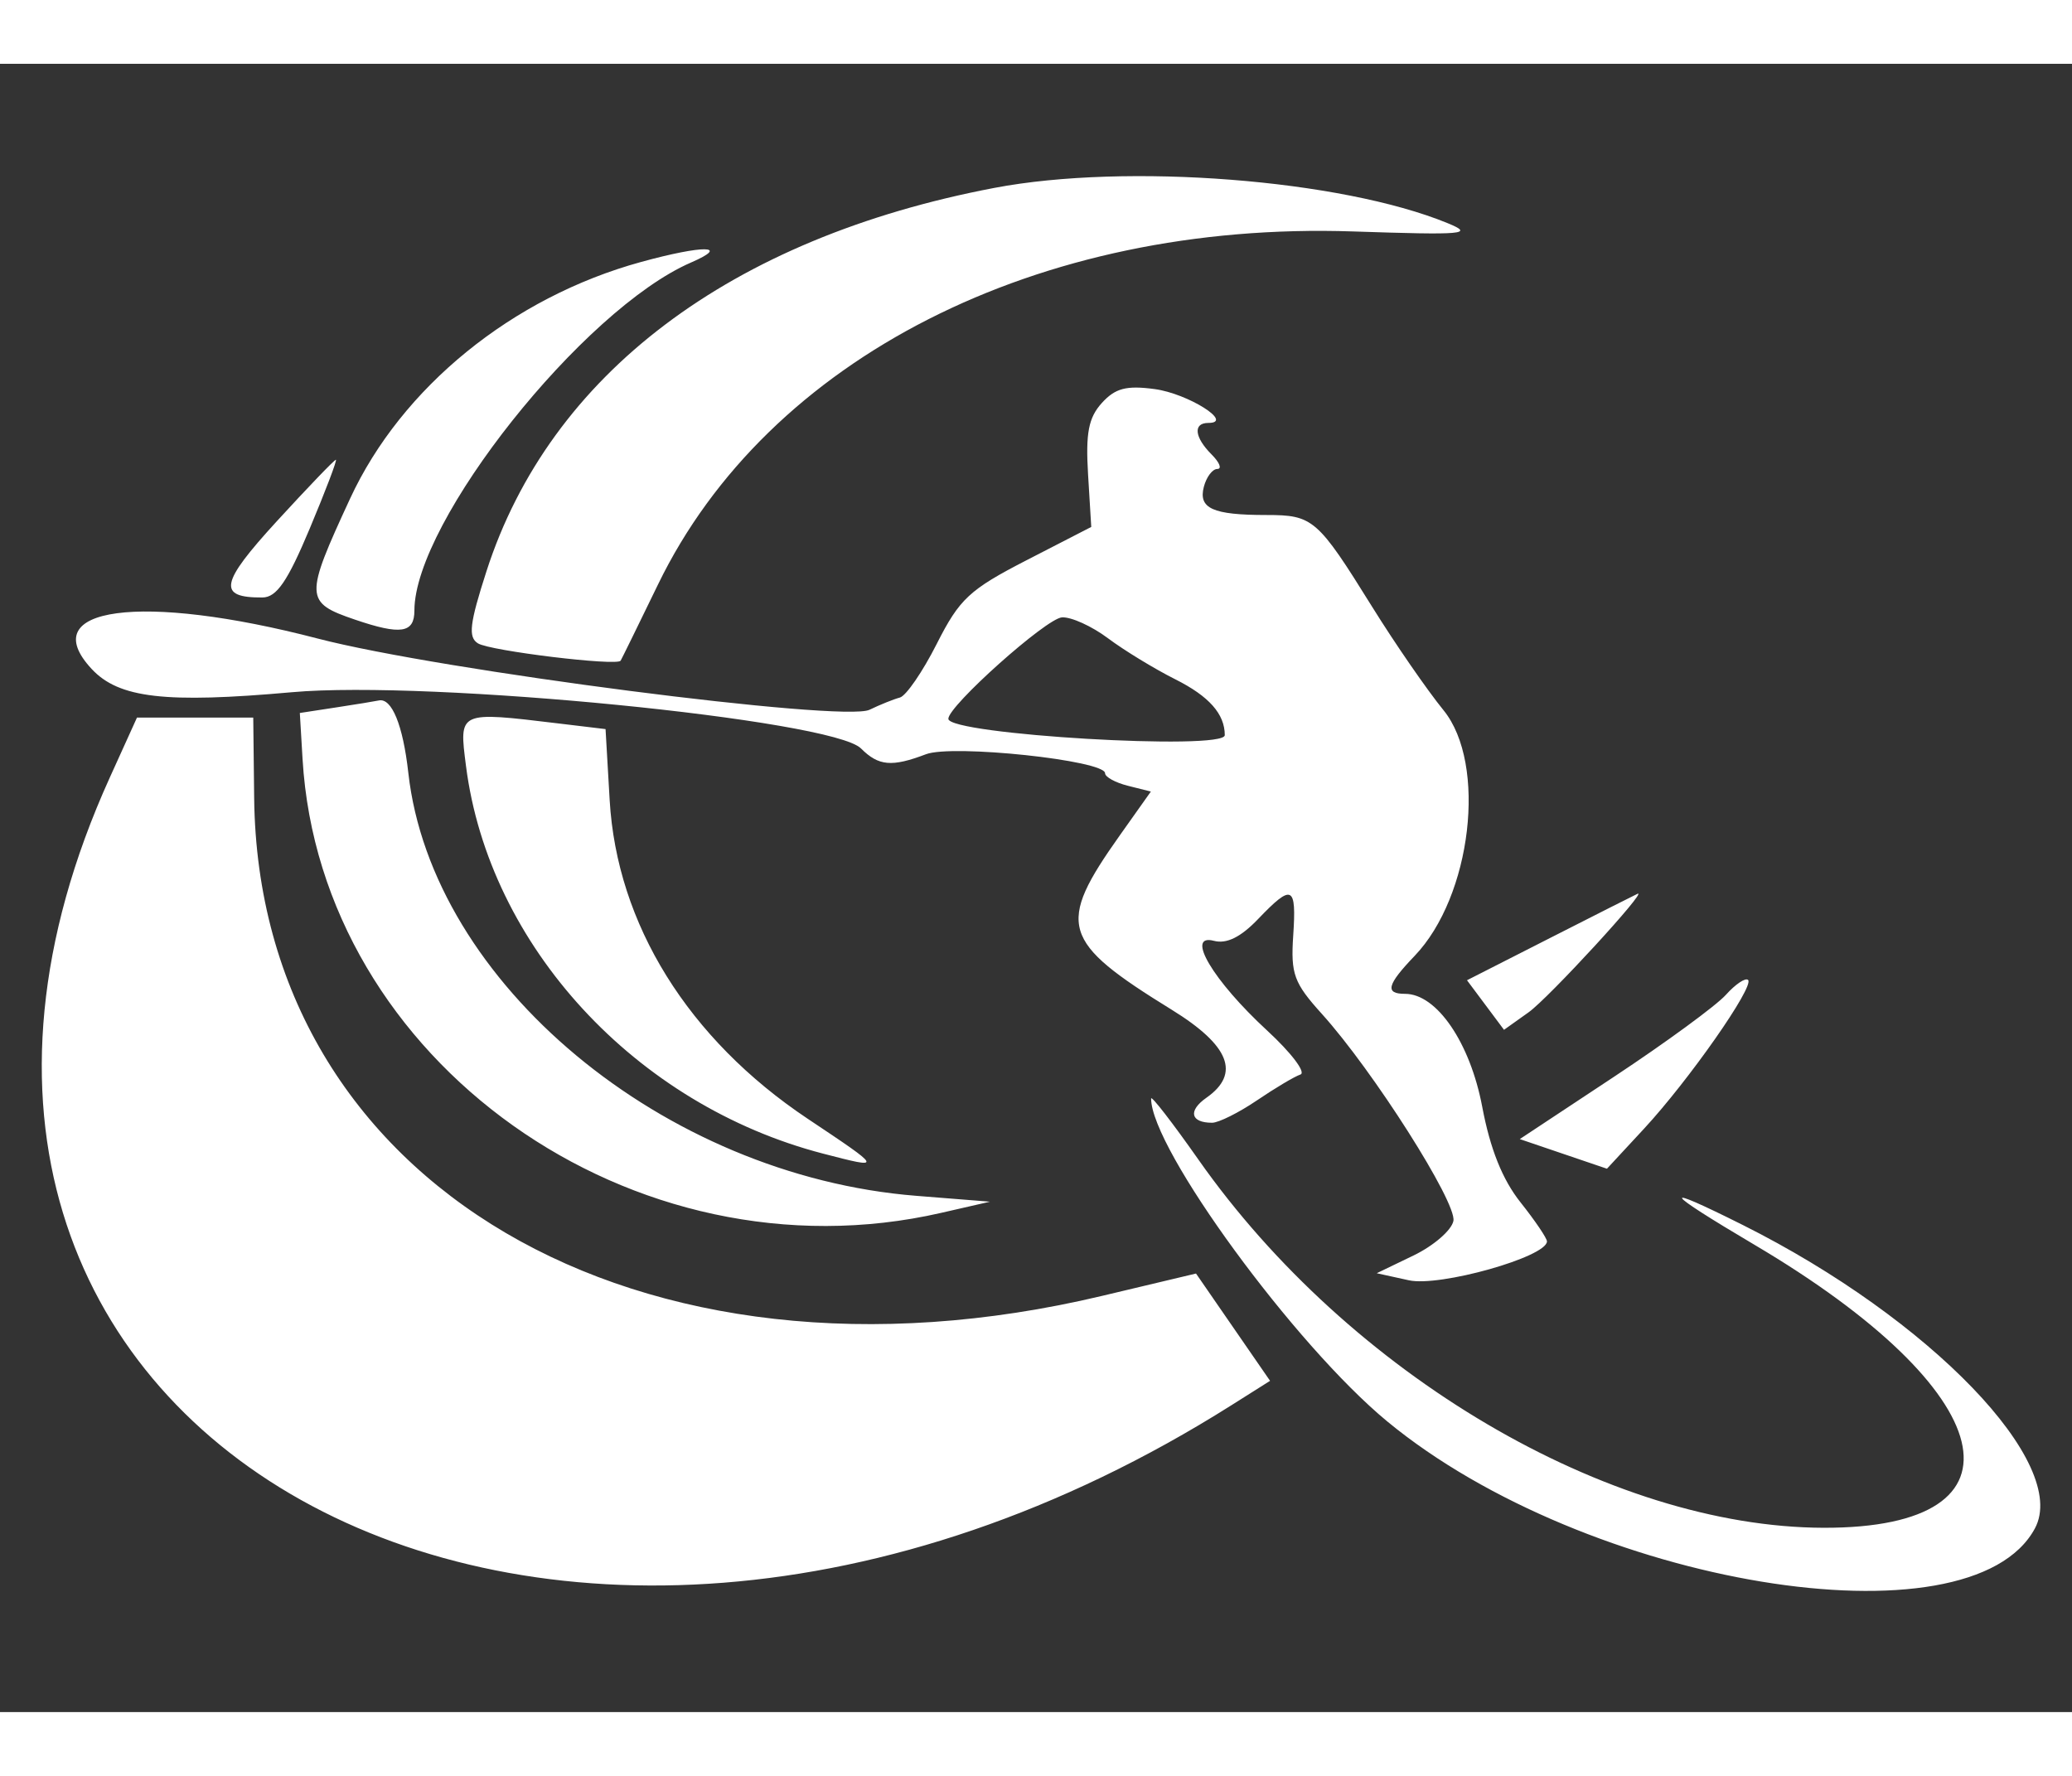 <svg id="svg" xmlns="http://www.w3.org/2000/svg" xmlns:xlink="http://www.w3.org/1999/xlink" width="56" height="48" viewBox="0, 0, 400,318.222"><rect x="0" y="0" width="400" height="318.222" fill="#333333" stroke="none"/><g id="svgg"><path id="path0" d="M191.989 23.953 C 141.018 33.639,106.159 59.948,93.911 97.975 C 90.651 108.096,90.345 110.702,92.273 111.894 C 94.630 113.351,119.128 116.323,119.813 115.236 C 120.010 114.923,123.257 108.304,127.028 100.527 C 148.212 56.844,200.400 30.329,261.189 32.365 C 282.783 33.088,284.710 32.918,279.437 30.756 C 258.892 22.330,217.480 19.109,191.989 23.953 M123.748 38.261 C 98.902 45.083,77.528 62.467,67.590 83.933 C 58.763 103.001,58.803 103.995,68.528 107.309 C 77.371 110.322,80.000 109.920,80.000 105.556 C 80.000 88.396,112.585 47.394,133.396 38.367 C 141.138 35.008,135.808 34.950,123.748 38.261 M212.707 65.487 C 210.140 68.324,209.567 71.294,210.050 79.259 L 210.667 89.414 198.222 95.818 C 187.130 101.526,185.241 103.285,180.834 112.000 C 178.114 117.378,174.914 122.036,173.723 122.352 C 172.531 122.668,169.891 123.731,167.857 124.713 C 162.786 127.164,84.926 117.112,61.333 110.961 C 27.260 102.078,6.547 104.869,17.701 116.841 C 22.948 122.473,31.902 123.511,56.369 121.323 C 82.974 118.944,160.650 126.619,166.207 132.176 C 169.612 135.580,172.160 135.807,178.764 133.296 C 183.885 131.349,213.333 134.475,213.333 136.966 C 213.333 137.689,215.323 138.781,217.755 139.391 L 222.176 140.501 216.209 148.917 C 203.872 166.320,204.789 169.411,226.215 182.636 C 237.379 189.527,239.524 194.975,232.900 199.614 C 229.303 202.134,229.827 204.444,233.995 204.444 C 235.255 204.444,239.148 202.502,242.646 200.129 C 246.144 197.755,249.926 195.506,251.050 195.131 C 252.174 194.757,249.287 190.940,244.633 186.651 C 234.174 177.010,228.742 167.855,234.351 169.322 C 236.797 169.961,239.516 168.622,242.861 165.131 C 249.485 158.216,250.306 158.604,249.654 168.344 C 249.160 175.733,249.793 177.459,255.184 183.426 C 265.070 194.369,281.264 219.852,280.582 223.394 C 280.236 225.191,276.763 228.199,272.865 230.078 L 265.778 233.496 272.000 234.862 C 277.949 236.169,298.569 230.359,298.641 227.356 C 298.655 226.757,296.358 223.362,293.537 219.812 C 290.047 215.420,287.684 209.525,286.146 201.373 C 283.809 188.988,277.368 179.556,271.248 179.556 C 267.304 179.556,267.741 177.817,273.089 172.235 C 284.109 160.733,287.114 135.172,278.667 124.794 C 275.489 120.889,269.289 111.904,264.889 104.825 C 254.335 87.846,253.488 87.111,244.463 87.111 C 234.111 87.111,231.310 85.846,232.404 81.663 C 232.899 79.771,234.067 78.222,235.001 78.222 C 235.935 78.222,235.441 76.965,233.905 75.429 C 230.570 72.094,230.283 69.333,233.270 69.333 C 238.335 69.333,229.336 63.662,222.901 62.799 C 217.438 62.066,215.291 62.632,212.707 65.487 M53.443 88.310 C 42.452 100.304,41.927 103.089,50.667 103.034 C 53.401 103.017,55.510 99.942,59.794 89.728 C 62.858 82.422,65.129 76.444,64.840 76.444 C 64.551 76.444,59.422 81.784,53.443 88.310 M213.896 110.908 C 217.009 113.241,222.857 116.807,226.892 118.832 C 233.413 122.106,236.444 125.527,236.444 129.614 C 236.444 132.649,183.165 129.505,183.079 126.465 C 183.010 124.011,201.974 107.069,205.008 106.874 C 206.784 106.760,210.784 108.575,213.896 110.908 M64.941 124.252 L 57.882 125.333 58.409 134.222 C 61.867 192.527,122.265 235.454,181.690 221.842 L 191.111 219.684 176.889 218.552 C 128.088 214.665,83.358 177.415,78.827 136.889 C 77.795 127.661,75.624 122.352,73.116 122.919 C 72.502 123.058,68.823 123.658,64.941 124.252 M21.193 137.803 C -36.093 264.145,104.704 342.955,237.704 258.994 L 245.187 254.270 238.039 243.912 L 230.891 233.554 212.779 237.863 C 123.172 259.183,49.917 216.188,49.067 141.778 L 48.889 126.223 37.666 126.223 L 26.444 126.222 21.193 137.803 M89.959 135.556 C 94.398 170.301,122.690 201.010,158.919 210.410 C 170.511 213.418,170.506 213.406,155.921 203.669 C 132.861 188.274,119.082 166.093,117.695 142.136 L 116.902 128.444 107.784 127.349 C 88.416 125.021,88.602 124.936,89.959 135.556 M299.380 168.703 L 283.204 176.932 286.777 181.717 L 290.349 186.502 295.109 183.112 C 298.939 180.385,318.249 159.378,316.137 160.236 C 315.817 160.366,308.276 164.176,299.380 168.703 M333.174 179.757 C 331.306 181.835,321.591 188.950,311.586 195.567 L 293.393 207.598 301.808 210.459 L 310.222 213.319 317.368 205.607 C 326.018 196.271,338.716 178.123,337.470 176.878 C 336.975 176.383,335.042 177.679,333.174 179.757 M222.222 199.766 C 222.222 209.458,249.958 247.382,267.825 262.120 C 306.217 293.788,380.388 306.025,392.846 282.747 C 399.541 270.237,372.684 242.337,336.495 224.208 C 320.023 215.956,320.911 217.487,338.693 228.000 C 386.535 256.283,393.009 282.733,352.068 282.640 C 310.590 282.547,260.485 253.038,231.344 211.543 C 226.327 204.399,222.222 199.099,222.222 199.766 " stroke="none" fill="#fff" fill-rule="evenodd"></path></g></svg>